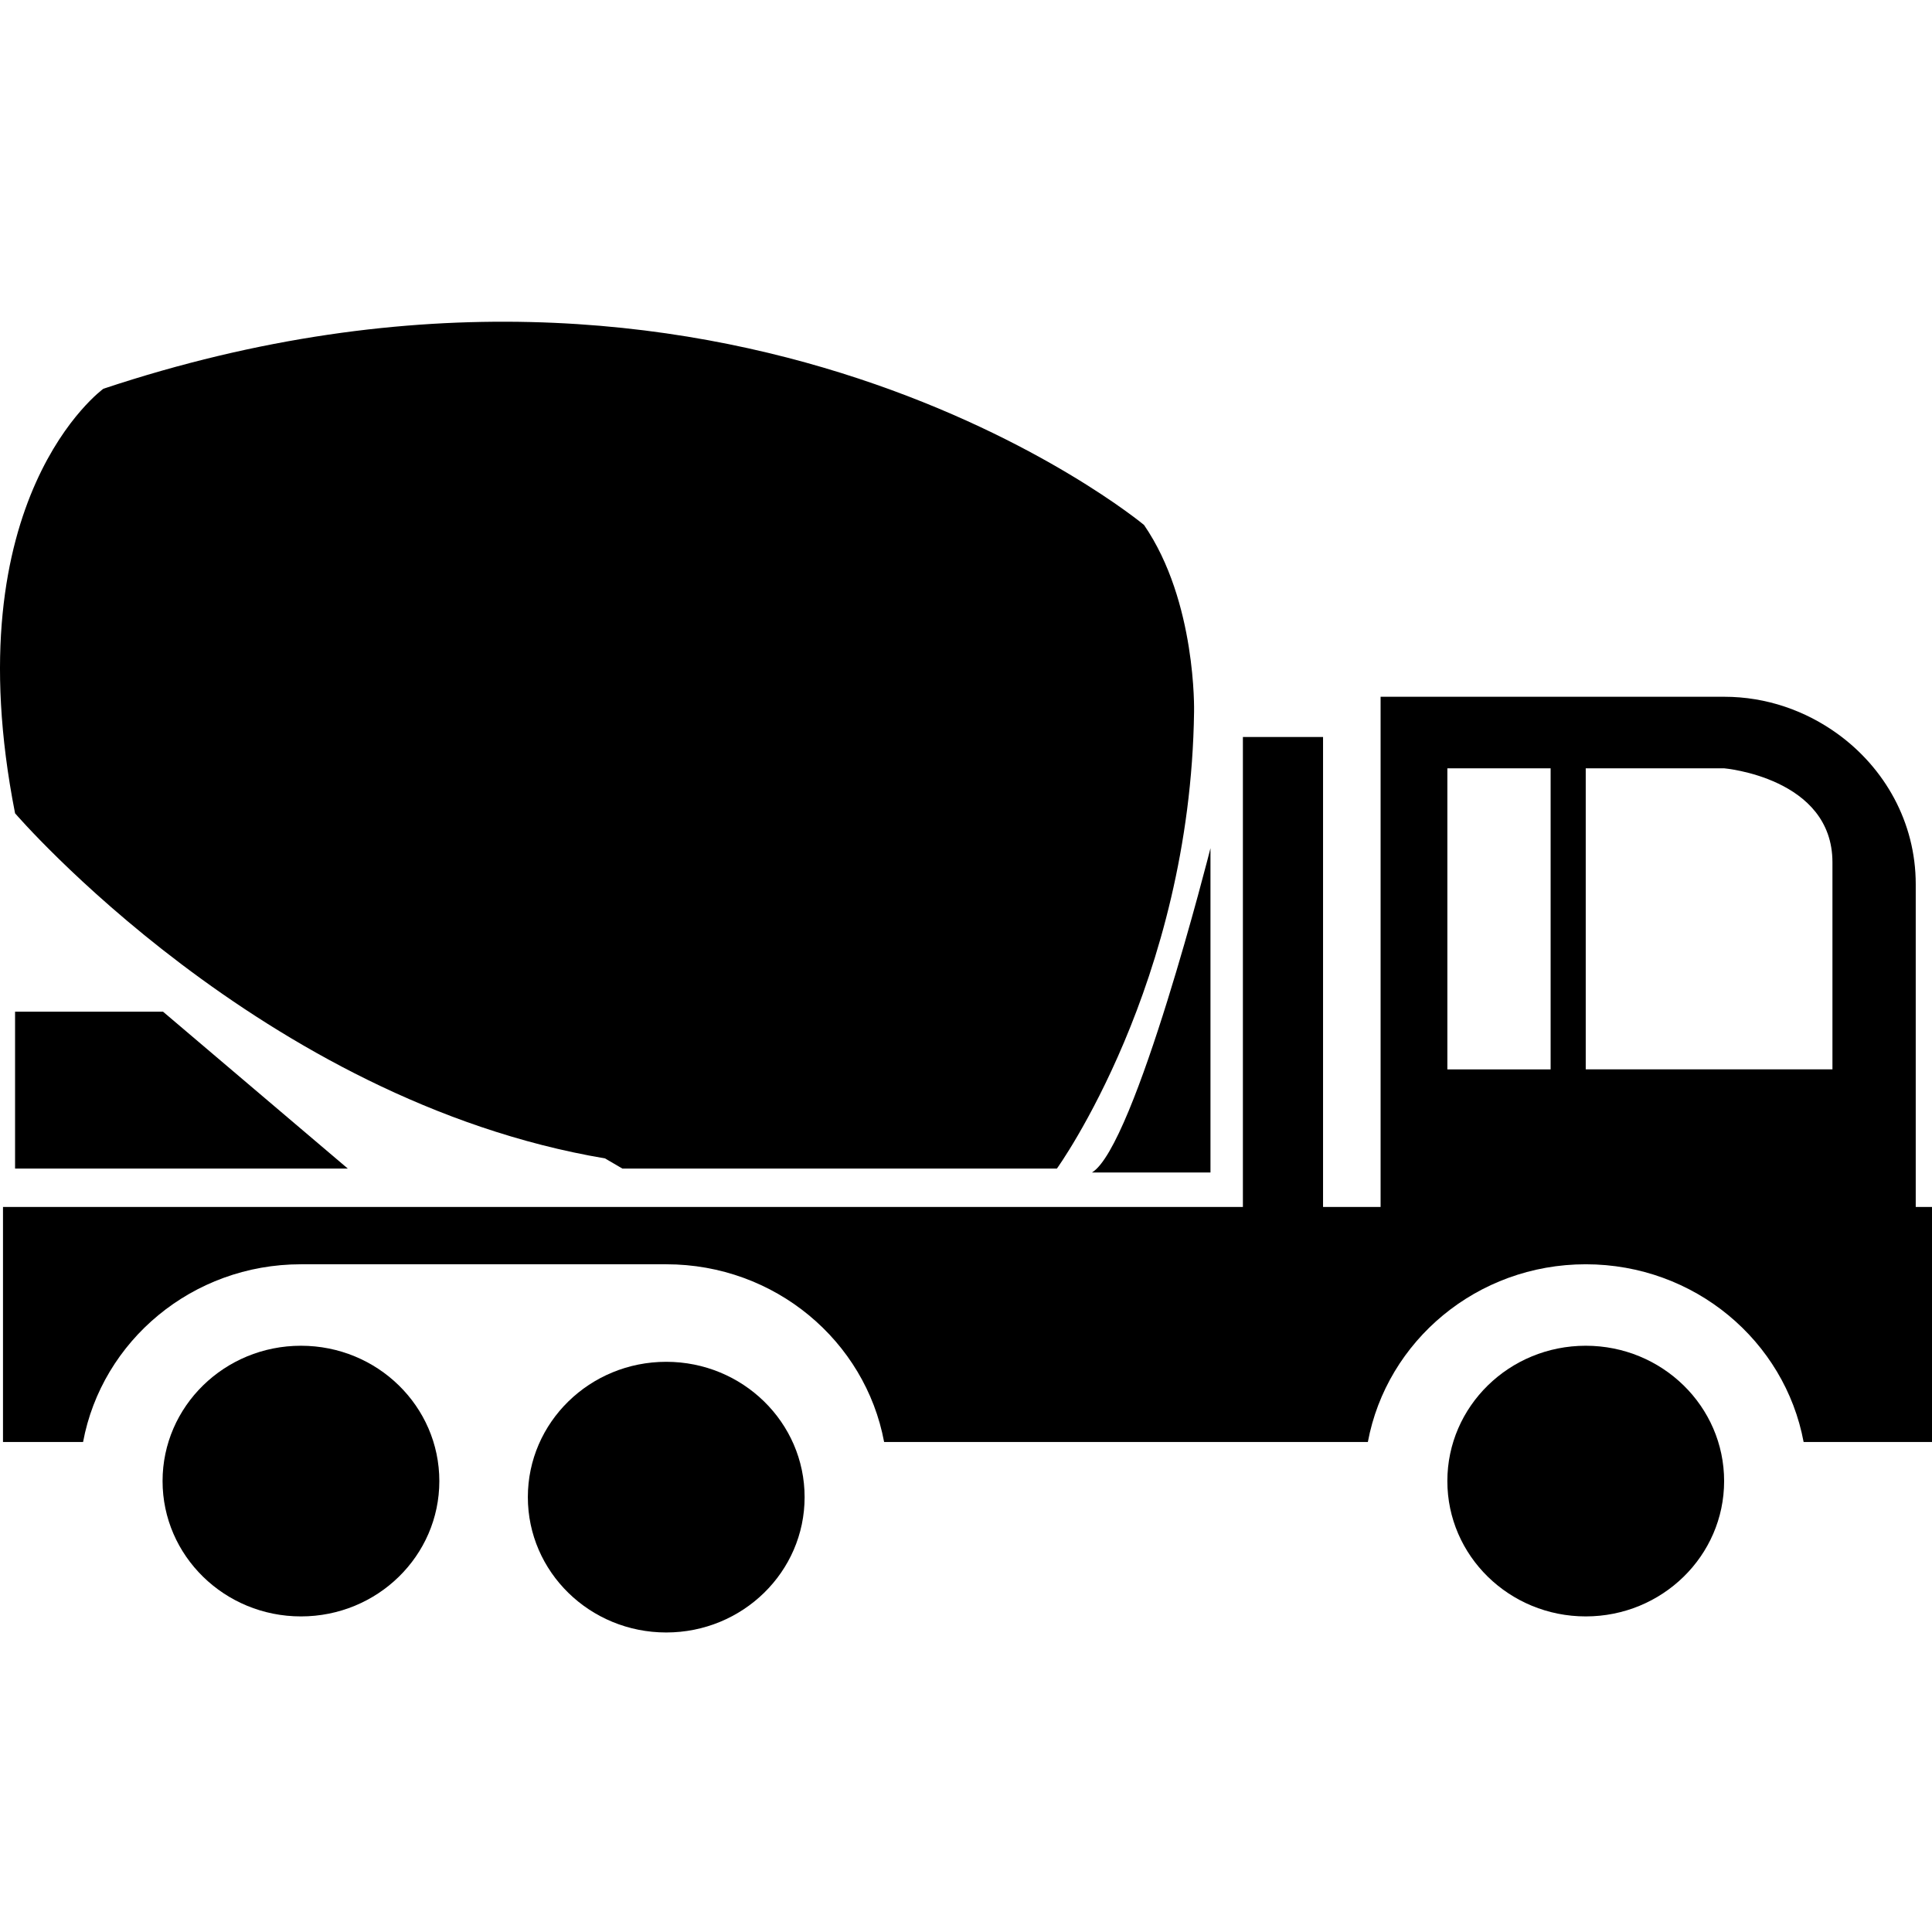 <?xml version="1.0" standalone="no"?>
<!DOCTYPE svg PUBLIC "-//W3C//DTD SVG 1.0//EN" "http://www.w3.org/TR/2001/REC-SVG-20010904/DTD/svg10.dtd">
<svg xmlns="http://www.w3.org/2000/svg" xmlns:xlink="http://www.w3.org/1999/xlink" id="body_1" width="26" height="26">

<g transform="matrix(0.033 0 0 0.033 0 0)">
	<g transform="matrix(1 0 0 1 0 -3.052034E-05)">
	</g>
    <path transform="matrix(1 0 0 1 0 -3.052034E-05)"  d="M179.162 603.989C 179.162 573.507 153.914 548.801 122.729 548.801C 91.574 548.801 66.295 573.506 66.295 603.989C 66.295 634.473 91.574 659.179 122.729 659.179C 153.914 659.18 179.162 634.474 179.162 603.989z" stroke="none" fill="#000000" fill-rule="nonzero" />
	<g transform="matrix(1 0 0 1 0 -3.052034E-05)">
	</g>
    <path transform="matrix(1 0 0 1 0 -3.052034E-05)"  d="M328.125 610.54C 328.125 580.061 302.853 555.351 271.692 555.351C 240.506 555.351 215.259 580.062 215.259 610.54C 215.259 641.025 240.506 665.73 271.692 665.73C 302.851 665.731 328.125 641.026 328.125 610.54z" stroke="none" fill="#000000" fill-rule="nonzero" />
	<g transform="matrix(1 0 0 1 0 -3.052034E-05)">
	</g>
    <path transform="matrix(1 0 0 1 0 -3.052034E-05)"  d="M703.105 603.989C 703.105 573.507 677.842 548.801 646.671 548.801C 615.501 548.801 590.237 573.506 590.237 603.989C 590.237 634.473 615.501 659.179 646.671 659.179C 677.843 659.18 703.105 634.474 703.105 603.989z" stroke="none" fill="#000000" fill-rule="nonzero" />
	<g transform="matrix(1 0 0 1 0 -3.052034E-05)">
	</g>
    <path transform="matrix(1 0 0 1 0 -3.052034E-05)"  d="M493.637 345.899C 493.637 345.899 462.879 467.699 445.292 478.156L445.292 478.156L493.637 478.156L493.637 345.899z" stroke="none" fill="#000000" fill-rule="nonzero" />
	<g transform="matrix(1 0 0 1 0 -3.052034E-05)">
	</g>
    <path transform="matrix(1 0 0 1 0 -3.052034E-05)"  d="M6.146 412.571L6.146 476.556L141.848 476.556L66.486 412.571L6.146 412.571" stroke="none" fill="#000000" fill-rule="nonzero" />
	<g transform="matrix(1 0 0 1 0 -3.052034E-05)">
	</g>
    <path transform="matrix(1 0 0 1 0 -3.052034E-05)"  d="M466.531 214.073C 466.531 214.073 297.73 73.483 42.162 158.531C 42.162 158.531 -19.224 202.79 6.144 331.665C 6.144 331.665 106.718 448.759 246.726 472.405L246.726 472.405L253.823 476.555L431.008 476.555C 431.008 476.555 485.45 401.151 486.946 290.247C 486.947 290.248 488.025 245.315 466.531 214.073z" stroke="none" fill="#000000" fill-rule="nonzero" />
	<g transform="matrix(1 0 0 1 0 -3.052034E-05)">
	</g>
    <path transform="matrix(1 0 0 1 0 -3.052034E-05)"  d="M781.245 492.198L781.245 360.575L781.246 360.575C 781.246 335.347 768.608 313.174 749.34 299.244C 736.361 289.88 720.476 284.142 703.107 284.142L703.107 284.142L601.353 284.142L570.894 284.142L563.012 284.142L563.012 492.2L539.547 492.2L539.547 300.551L506.859 300.551L506.859 492.198L1.221 492.198L1.221 588.052L33.877 588.052C 41.562 546.843 78.377 515.577 122.731 515.577L122.731 515.577L271.694 515.577C 316.048 515.577 352.864 546.843 360.548 588.052L360.548 588.052L557.819 588.052C 565.507 546.843 602.307 515.577 646.673 515.577C 691.039 515.577 727.844 546.843 735.527 588.052L735.527 588.052L796.928 588.052L796.928 492.198L781.245 492.198zM632.354 436.097L590.239 436.097L590.239 313.318L632.354 313.318L632.354 436.097zM646.67 436.086L646.67 313.318L703.104 313.318C 703.104 313.318 747.278 317.141 747.278 351.651L747.278 351.651L747.28 436.088L646.67 436.086z" stroke="none" fill="#000000" fill-rule="nonzero" />
</g>
</svg>